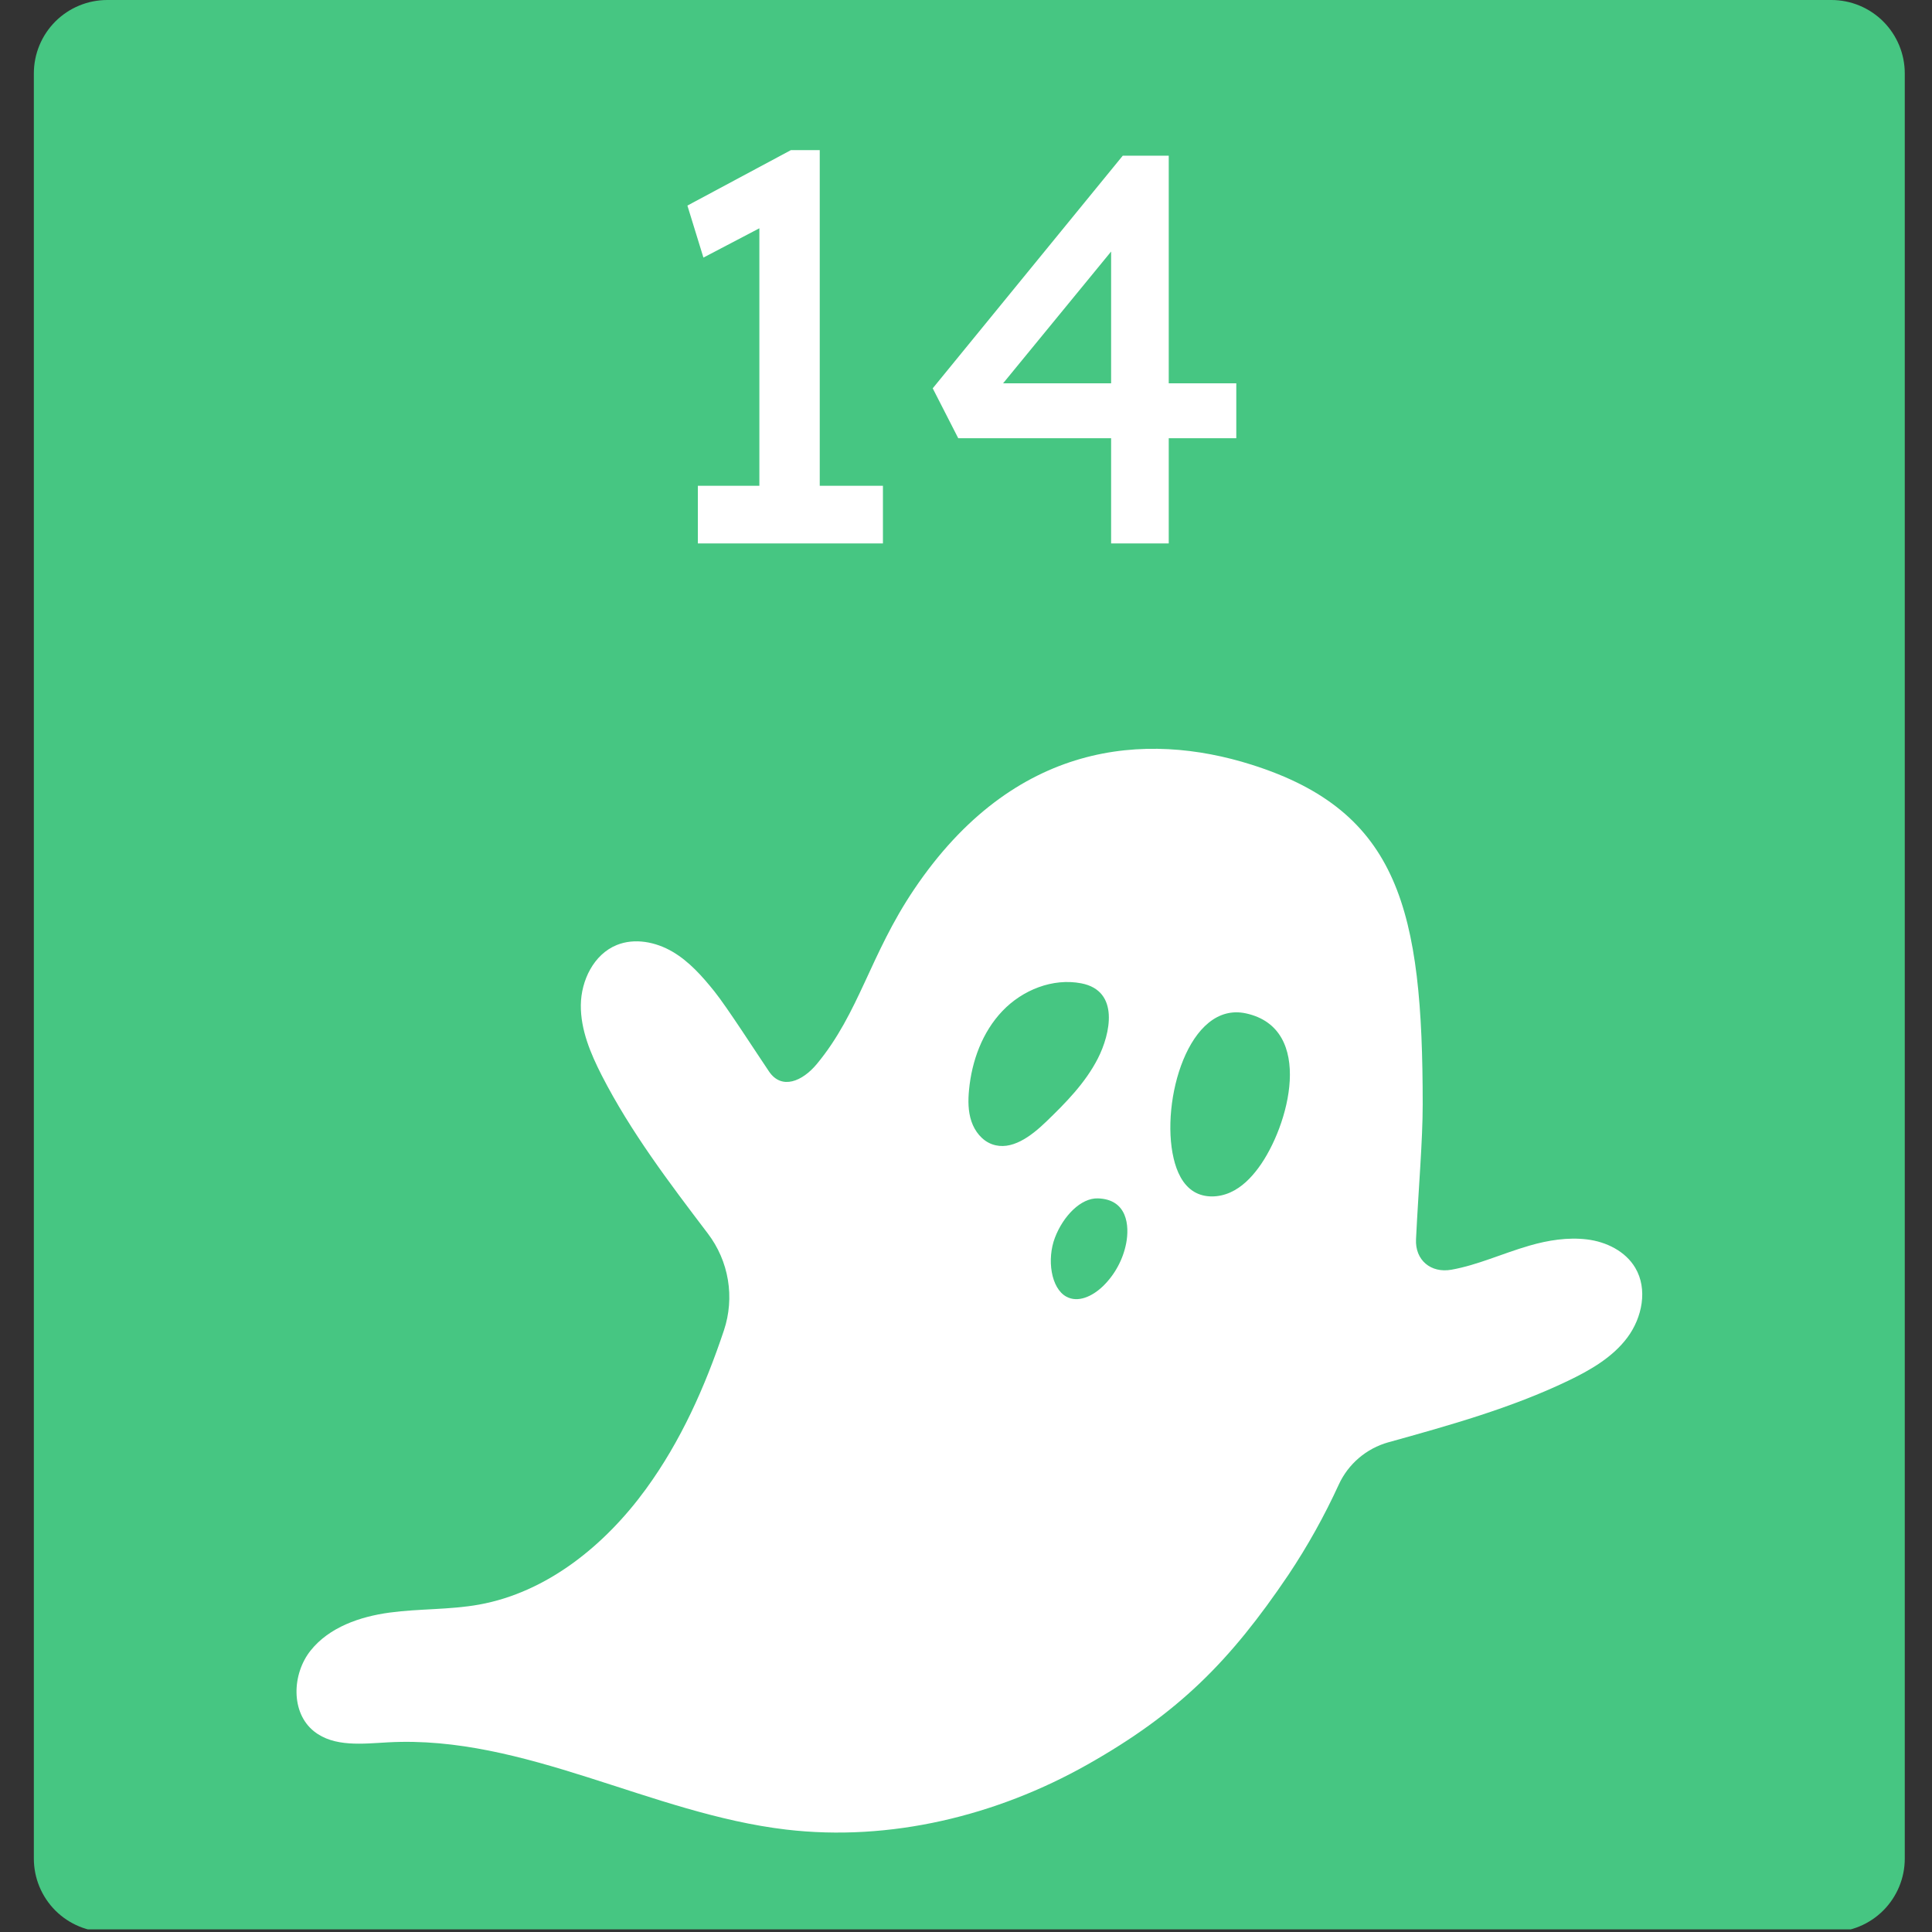 <svg xmlns="http://www.w3.org/2000/svg" xmlns:xlink="http://www.w3.org/1999/xlink" width="500" zoomAndPan="magnify" viewBox="0 0 375 375" height="500" preserveAspectRatio="xMidYMid meet" version="1.0"><rect x="0" y="0" width="375" height="375" fill="#333333" stroke="none"/><defs><g/><clipPath id="5c2311986e"><path d="M 6.57 0 L 369.715 0 L 369.715 375 L 6.57 375 Z M 6.57 0 " clip-rule="nonzero"/></clipPath><clipPath id="124df35b2a"><path d="M 20.82 0 L 355.465 0 C 359.242 0 362.867 1.5 365.539 4.172 C 368.211 6.848 369.715 10.469 369.715 14.25 L 369.715 360.75 C 369.715 364.527 368.211 368.152 365.539 370.828 C 362.867 373.5 359.242 375 355.465 375 L 20.82 375 C 17.039 375 13.414 373.5 10.742 370.828 C 8.07 368.152 6.57 364.527 6.57 360.75 L 6.57 14.25 C 6.57 10.469 8.07 6.848 10.742 4.172 C 13.414 1.5 17.039 0 20.82 0 Z M 20.82 0 " clip-rule="nonzero"/></clipPath></defs><g clip-path="url(#5c2311986e)"><g clip-path="url(#124df35b2a)"><path fill="#46c682" d="M 6.57 0 L 369.715 0 L 369.715 374.492 L 6.57 374.492 Z M 6.57 0 " fill-opacity="1" fill-rule="nonzero"/></g></g><path fill="#ffffff" d="M 317.406 246.086 C 315.496 242.852 311.762 241.02 308.031 240.57 C 304.305 240.121 300.484 240.727 296.887 241.77 C 291.488 243.332 286.902 245.52 281.734 246.449 C 277.73 247.168 274.645 244.59 274.848 240.531 C 275.344 230.426 276.145 221.48 276.145 214.363 C 276.145 176.734 271.629 157.508 242.957 148.434 C 222.391 141.918 196.832 143.816 177.418 172.637 C 168.855 185.344 166.797 196.559 158.551 206.516 C 155.746 209.895 151.723 211.609 149.262 207.969 C 147.074 204.75 141.098 195.449 138.648 192.41 C 136.297 189.484 133.75 186.605 130.508 184.711 C 127.266 182.82 123.184 182.016 119.707 183.43 C 115.258 185.234 112.789 190.289 112.738 195.09 C 112.691 199.887 114.625 204.477 116.805 208.75 C 122.414 219.695 129.895 229.555 137.332 239.348 L 137.391 239.426 C 138.395 240.746 139.227 242.168 139.887 243.691 C 140.547 245.215 141.012 246.797 141.285 248.434 C 141.555 250.074 141.629 251.719 141.496 253.375 C 141.367 255.031 141.039 256.645 140.516 258.219 C 136.848 269.188 132.164 279.699 125.375 289.02 C 117.449 299.898 106.223 309.066 92.973 311.453 C 87.258 312.48 81.363 312.223 75.613 313.004 C 69.859 313.785 63.906 315.836 60.281 320.379 C 56.66 324.926 56.406 332.441 60.957 336.055 C 64.852 339.156 70.41 338.453 75.383 338.184 C 101.82 336.762 126.312 352.027 152.605 355.121 C 172.734 357.488 193.41 352.469 211.062 342.504 C 228.715 332.535 238.727 322.492 250.066 305.699 C 253.797 300.109 257.059 294.258 259.859 288.148 C 260.312 287.16 260.871 286.23 261.527 285.359 C 262.188 284.492 262.93 283.703 263.758 282.996 C 264.586 282.289 265.48 281.68 266.445 281.164 C 267.406 280.652 268.41 280.25 269.461 279.953 L 269.527 279.938 C 281.375 276.641 293.297 273.32 304.387 268 C 308.711 265.922 313.027 263.441 315.891 259.586 C 318.758 255.727 319.855 250.215 317.406 246.086 Z M 192.551 222.094 C 190.613 221.387 189.207 219.605 188.551 217.652 C 187.891 215.699 187.891 213.586 188.09 211.531 C 188.625 205.918 190.676 200.32 194.566 196.238 C 198.457 192.152 204.336 189.797 209.875 190.863 C 217.383 192.312 215.523 200.695 213.098 205.441 C 210.676 210.188 206.859 214.059 203.023 217.754 C 200.145 220.523 196.301 223.465 192.551 222.094 Z M 218.594 241.305 C 218.285 242.891 217.746 244.395 216.977 245.816 C 216.211 247.238 215.246 248.516 214.09 249.645 C 211.961 251.695 209.191 252.895 206.973 251.676 C 203.996 250.059 203.164 244.418 204.762 240.23 C 206.363 236.043 209.777 232.512 213.09 232.605 C 218.867 232.781 219.23 237.977 218.594 241.305 Z M 244.258 226.688 C 242.809 228.652 241.02 230.461 238.789 231.453 C 236.562 232.449 233.836 232.57 231.746 231.305 C 229.523 229.957 228.391 227.359 227.801 224.836 C 225.188 213.762 230.738 194.27 241.855 196.699 C 255.277 199.629 250.25 218.602 244.258 226.688 Z M 244.258 226.688 " fill-opacity="1" fill-rule="nonzero"/><g fill="#ffffff" fill-opacity="1"><g transform="translate(124.065, 105.481)"><g><path d="M 47.312 0 L 11.391 0 L 11.391 -11.188 L 23.328 -11.188 L 23.328 -61.172 L 12.469 -55.484 L 9.359 -65.578 L 29.453 -76.344 L 35.047 -76.344 L 35.047 -11.188 L 47.312 -11.188 Z M 47.312 0 "/></g></g><g transform="translate(177.822, 105.481)"><g><path d="M 37.844 0 L 37.844 -20.422 L 8.172 -20.422 L 3.219 -30.109 L 40.109 -75.266 L 49.031 -75.266 L 49.031 -31.078 L 62.141 -31.078 L 62.141 -20.422 L 49.031 -20.422 L 49.031 0 Z M 16.875 -31.078 L 37.844 -31.078 L 37.844 -56.656 Z M 16.875 -31.078 "/></g></g></g></svg>